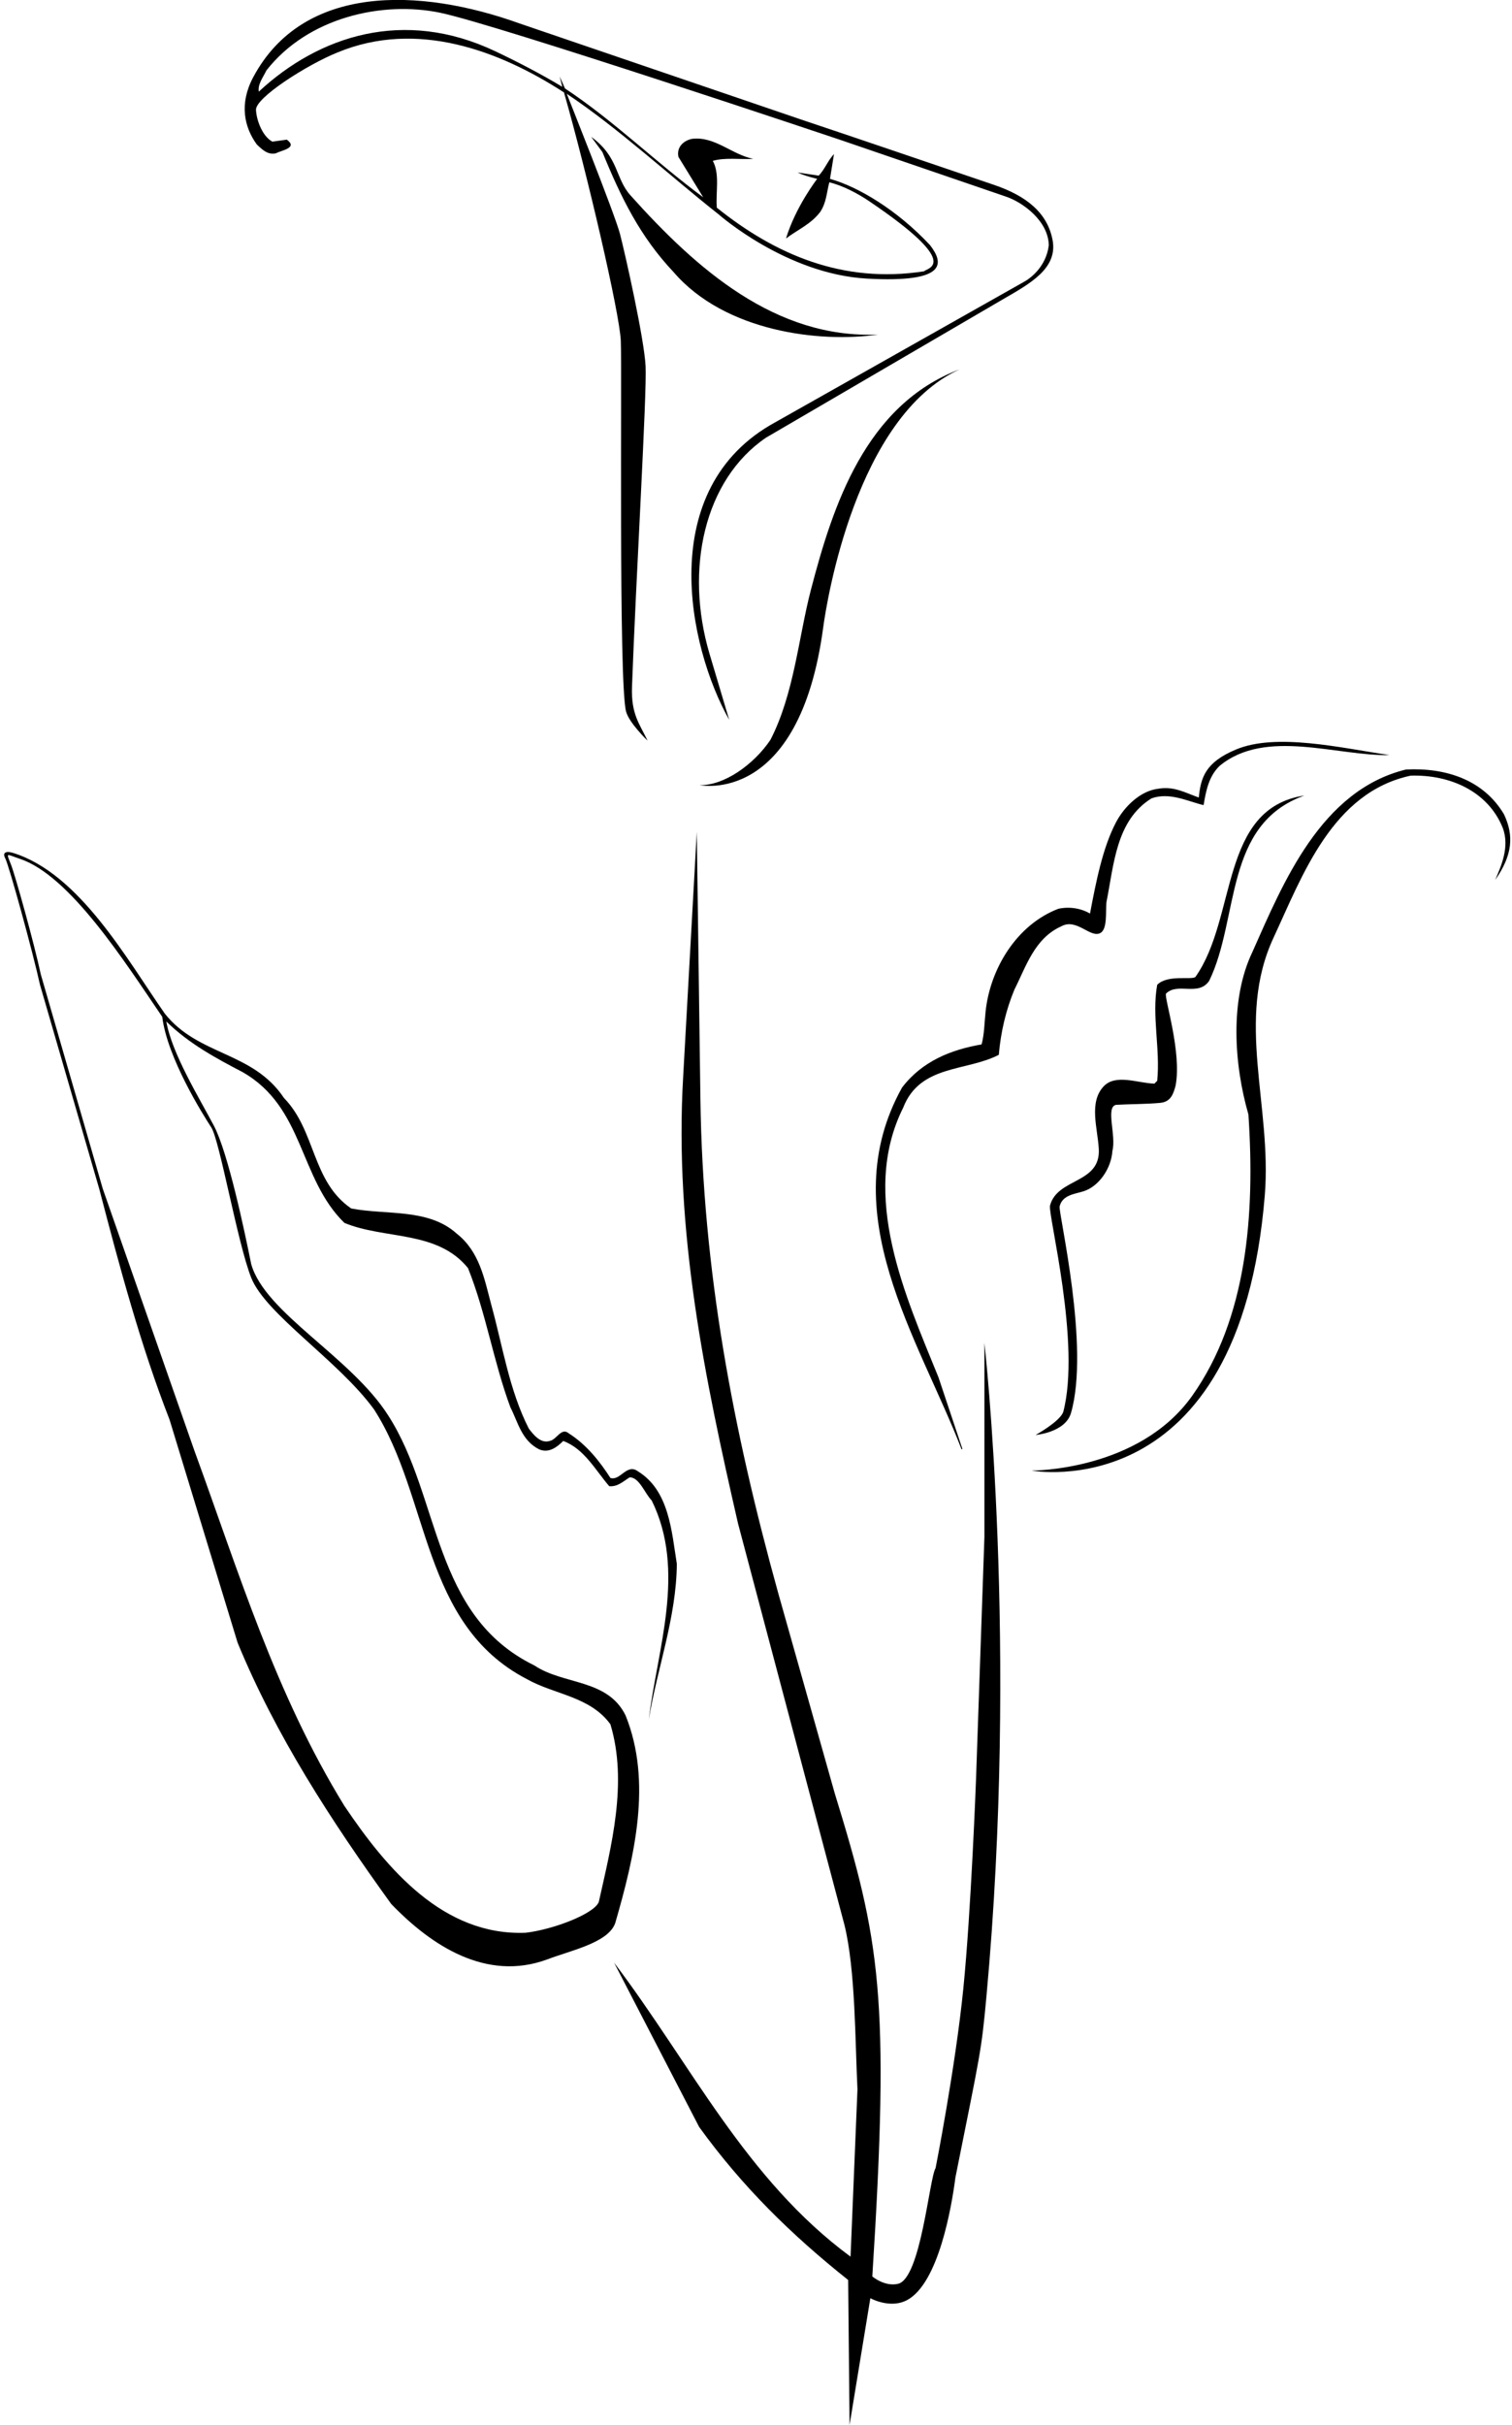 <?xml version="1.0" encoding="UTF-8"?>
<svg xmlns="http://www.w3.org/2000/svg" xmlns:xlink="http://www.w3.org/1999/xlink" width="378pt" height="606pt" viewBox="0 0 378 606" version="1.1">
<g id="surface1">
<path style=" stroke:none;fill-rule:nonzero;fill:rgb(0%,0%,0%);fill-opacity:1;" d="M 156.398 428.699 C 151.898 419.5 140.898 421.102 133.602 416.199 C 108 403.699 110.199 374.199 97.102 353.801 C 87.801 339.102 66.246 328.16 62.801 315.898 C 61.145 307.695 57.027 288.078 53.465 281.305 C 49.836 274.414 42.949 263.238 41.578 255.262 C 47.277 260.863 54.102 264.5 60.602 267.898 C 76.102 276.699 74.699 294.5 86.102 305.602 C 96.199 309.801 109.301 307.398 117 316.898 C 121.5 328.102 123.398 340.398 127.602 351.699 C 129.5 355.398 130.398 360 134.801 362.199 C 137.199 363.199 139.199 361.699 140.801 360.102 C 146 362 148.801 367.301 152.301 371.398 C 154.398 371.602 155.801 370.199 157.398 369.199 C 159.801 369.102 161.219 373.258 162.918 374.957 C 171.617 392.559 164.301 412.199 162.199 429.699 C 164.301 416.898 169.105 404.199 169.207 390.801 C 167.906 382.699 167.301 372.496 159.5 367.699 C 156.699 365.598 155.102 370.141 152.602 369.34 C 149.898 365.141 146.602 361 142.199 358.199 C 140.301 356.602 139.199 359.801 137.398 360.102 C 135.199 360.801 133.398 358.602 132.199 357 C 127.301 347.398 125.699 336.5 122.801 326 C 121.102 319.602 119.898 312.801 114.199 308.301 C 107.102 301.898 96.699 303.699 87.801 302 C 77.898 295.199 79 282.602 71 274.398 C 63.199 262.699 49.602 263.898 41.199 253.301 C 31.797 239.855 19.93 218.348 3.301 213.152 C 1.566 212.613 0.539 212.992 1.297 214.453 C 2.266 216.324 8.168 237.754 10 246.102 L 24.828 297.168 C 29.93 316.715 35.145 336.195 42.398 354.801 L 59.398 410.5 C 68.898 433.602 82.699 454.898 97.801 475.801 C 107.898 486.301 121.602 495.199 136.699 489.699 C 142.699 487.398 152.035 485.527 153.801 480.602 C 158.602 464 163.102 445.301 156.398 428.699 Z M 149.699 475.301 C 148.562 478.27 138.301 482.199 131.398 483 C 110.898 483.801 96.801 467.199 86.102 451.301 C 68.801 423.199 59.789 393.102 48.59 362.5 L 25.688 297.062 L 10.199 243.5 C 8.5 235.578 3.848 218.895 2.75 216.07 C 1.512 212.883 1.406 213.426 5.02 214.641 C 17.5 218.84 31.148 240.27 40.559 254.102 C 41.824 264.363 50.699 278.488 52.816 281.734 C 54.93 284.984 59.355 310.582 62.801 319.301 C 66.406 328.43 84.602 340 93.5 352.199 C 107.602 374.102 105.301 405.898 131.699 419.602 C 138.602 423.5 147.5 423.898 152.602 430.898 C 157 445.5 152.801 461.398 149.699 475.301 "/>
<path style=" stroke:none;fill-rule:nonzero;fill:rgb(0%,0%,0%);fill-opacity:1;" d="M 192.602 184.898 C 188.5 191 181.039 196.371 174.898 196.199 C 174.898 196.199 199.801 201.566 205.801 156.801 C 206.664 150.336 214 104.102 239.898 92.301 C 216.398 101.199 208.219 126.281 202.699 147.5 C 199.664 159.164 198.5 173.5 192.602 184.898 "/>
<path style=" stroke:none;fill-rule:nonzero;fill:rgb(0%,0%,0%);fill-opacity:1;" d="M 69 38.301 C 70.473 37.523 74.547 36.965 71.699 34.898 L 68.102 35.398 C 65.695 34.152 64.148 30.219 64 27.5 C 63.727 24.461 76.898 16.102 84.398 13.102 C 104.199 4.898 124.801 12.602 141 23.102 C 146.801 43.398 154.875 78.125 155.199 85.102 C 155.523 92.074 154.625 170.25 156.5 177.75 C 157.223 180.633 161.898 185.102 161.898 185.102 C 159.898 180.898 157.75 178.5 158 171.625 C 158.98 144.719 161.75 98.375 161.398 91.5 C 161.051 84.625 156.281 63.375 154.98 58.398 C 153.684 53.426 141.688 23.438 141.688 23.438 C 154.59 32.035 167.398 43.898 179.699 53.602 C 179.699 53.602 196.555 68.512 216.75 69.625 C 237.125 70.75 235.875 65.625 232.5 61.25 C 224.25 52.438 214.52 46.656 207.5 44.699 L 208.5 38.5 C 206.898 40.199 206.281 42.195 204.684 43.895 L 199.398 43.102 C 200.898 43.898 204.297 44.695 204.297 44.695 C 204.297 44.695 198.918 51.621 196.5 59.602 C 199.398 57.398 202.801 56 205.102 52.898 C 206.625 50.5 206.629 48.258 207.328 45.559 C 210.629 46.359 214.332 48.277 217.25 50.25 C 240.75 66.125 231.898 66.898 231 67.801 C 210.688 70.938 193.801 63.602 179.199 51.898 C 178.898 48 180 43.5 178.199 40.199 C 181.301 39.301 185 39.898 188.301 39.699 C 182.898 38.602 178.699 34 173 34.699 C 170.855 35.137 169.102 36.801 169.602 39.199 L 175.801 49.301 C 164 40.602 153.477 30.18 141.238 22.094 L 139.926 19.117 L 140.57 21.695 C 135.27 18.496 129.27 15.391 123.801 12.801 C 100.961 1.98 79.801 8.898 64.699 22.898 C 64.398 21 65.801 19.301 66.602 17.602 C 77 4.301 95.668 0.168 110.102 3.199 C 124.535 6.234 209.898 34.898 209.898 34.898 L 251.398 49.102 C 255.812 50.562 262.102 55.301 262.199 61.301 C 261.5 66.875 257.312 69.75 255.875 70.5 L 193.801 105.535 C 163.625 122 172 161.625 182.301 179.898 L 177.375 163.375 C 171.125 142.25 176.062 119.875 191.5 109.375 L 250.898 74.699 C 257.625 70.812 264.25 67.125 263.199 60.301 C 262 53.199 256.562 48.938 248.5 46.199 C 232.777 40.863 216.148 35.18 200.164 29.832 L 130 5.898 C 104.836 -3.168 75.758 -4.031 63.301 19.301 C 59.793 25.863 61 31.699 64.199 36.102 C 65.555 37.387 66.961 38.789 69 38.301 "/>
<path style=" stroke:none;fill-rule:nonzero;fill:rgb(0%,0%,0%);fill-opacity:1;" d="M 219.5 83.602 C 193.898 84.699 174.105 67.23 157.602 48.801 C 153.75 44.5 154.75 39.25 147.801 34.199 L 150.602 38 C 155.25 49.375 160 59.102 168.398 68 C 181.199 82.898 205 85.75 219.5 83.602 "/>
<path style=" stroke:none;fill-rule:nonzero;fill:rgb(0%,0%,0%);fill-opacity:1;" d="M 302.301 245.102 C 309.898 229.5 305.898 206 326.102 198.801 C 304.836 202 309.336 229.367 298.836 244.168 C 297.766 244.934 291.898 243.5 289.301 246.102 C 287.898 253.801 290.102 262.102 289.301 270.102 L 288.602 270.801 C 284.5 270.699 278.914 268.27 275.898 271.5 C 272.164 275.5 274.398 281.898 274.699 287.102 C 275.199 295.898 264.301 294.301 262.5 301.301 C 262 303.664 270.301 335.801 265.801 352.898 C 264.836 355.336 258.898 358.602 258.898 358.602 C 258.898 358.602 266.336 358 267.75 353.102 C 272.516 336.629 264.664 303.5 264.898 301.5 C 265.602 298.602 268.672 298.41 270.898 297.699 C 274.664 296.5 277.801 292.102 278.102 287.602 C 279.102 283.801 276.336 276.664 279 276.102 C 282.398 275.898 286.602 275.941 290.102 275.602 C 292.836 275.336 293.398 273.102 293.898 271.301 C 295.5 262.898 291 249.336 291.5 248.301 C 294.398 245.398 299.602 249.102 302.301 245.102 "/>
<path style=" stroke:none;fill-rule:nonzero;fill:rgb(0%,0%,0%);fill-opacity:1;" d="M 246.102 384.102 L 244 444.801 C 244 444.801 242.777 477.484 240.836 496.902 C 238.855 516.691 233.898 541.801 233.898 541.801 C 232.316 544.383 230.199 569.379 224.523 570.723 C 221.145 571.52 218.078 568.883 218.078 568.883 C 222.531 498.879 220 484.898 208.699 448.199 L 194.578 398.203 C 183.199 357.141 175.699 317.5 175.102 274.699 L 174.199 207.898 L 170.801 268.898 C 168.5 307.801 176.301 344.898 184.5 380.699 L 211.102 481 C 213.898 492.301 213.77 510.336 214.367 522.137 L 212.637 563.941 C 186.438 544.641 172.812 515.945 153.52 490.469 L 174.789 531.535 C 185.578 546.453 197.84 558.473 212.039 569.773 L 212.391 605.984 L 217.586 574.324 C 218.586 574.871 222.977 576.812 226.738 574.816 C 234.652 570.617 237.906 551.504 238.855 544.145 C 245.164 512.688 245.34 512.676 246.602 499 C 254.688 411.316 246.102 335.602 246.102 335.602 L 246.102 384.102 "/>
<path style=" stroke:none;fill-rule:nonzero;fill:rgb(0%,0%,0%);fill-opacity:1;" d="M 376 203.5 C 370.898 194.898 361.5 191.801 351.5 192.301 C 330.199 197.5 320.801 220.602 313.102 237.898 C 307.398 249.801 308.5 266 312.102 278.5 C 313.801 303.602 311.707 329.527 298.055 348.801 C 284.688 367.664 257.898 367.5 257.898 367.5 C 257.898 367.5 309.836 377.164 316.199 298.699 C 318.016 276.328 308.801 254.898 318.398 234.301 C 325.602 218.801 333.066 198.031 352.664 193.836 C 362.469 193.531 371.965 197.734 375.664 206.836 C 377.566 211.734 375.102 216.801 373.801 219.898 C 378.164 213.664 378.5 208.801 376 203.5 "/>
<path style=" stroke:none;fill-rule:nonzero;fill:rgb(0%,0%,0%);fill-opacity:1;" d="M 265.301 231.5 C 269.199 229.301 272.664 234.664 275.199 233.102 C 276.836 232 276.398 228.102 276.602 225.5 C 278.5 216 279 205 287.898 199.5 C 292.5 197.898 297 200.301 300.898 201.199 C 301.5 197.602 302.199 194 304.898 191.398 C 316.398 181.898 334.336 189 347.398 188.699 C 335.199 186.898 319.105 183.082 309 187.301 C 301.336 190.5 300.199 194.301 299.699 199.301 C 296.5 198.199 293.5 196.398 289.602 197.102 C 285.102 197.602 281.066 201.57 279 205.5 C 275.664 211.836 274 220.398 272.5 228.301 C 270.301 227 267.398 226.5 264.602 227.102 C 254.102 231.102 247.5 242.199 246.398 252.801 C 246.102 255.5 246.102 258.398 245.398 261 C 237.801 262.301 230.5 265.199 225.5 271.801 C 208.102 303.102 229.699 334.5 240.398 362.199 L 240.602 362.102 L 234.621 344.199 C 226.523 324.199 214.801 298.801 225.801 276.801 C 230 266 241.602 267.801 249.699 263.602 C 250.199 257.801 251.5 252.398 253.602 247.301 C 256.5 241.602 258.602 234.5 265.301 231.5 "/>
</g>
</svg>
